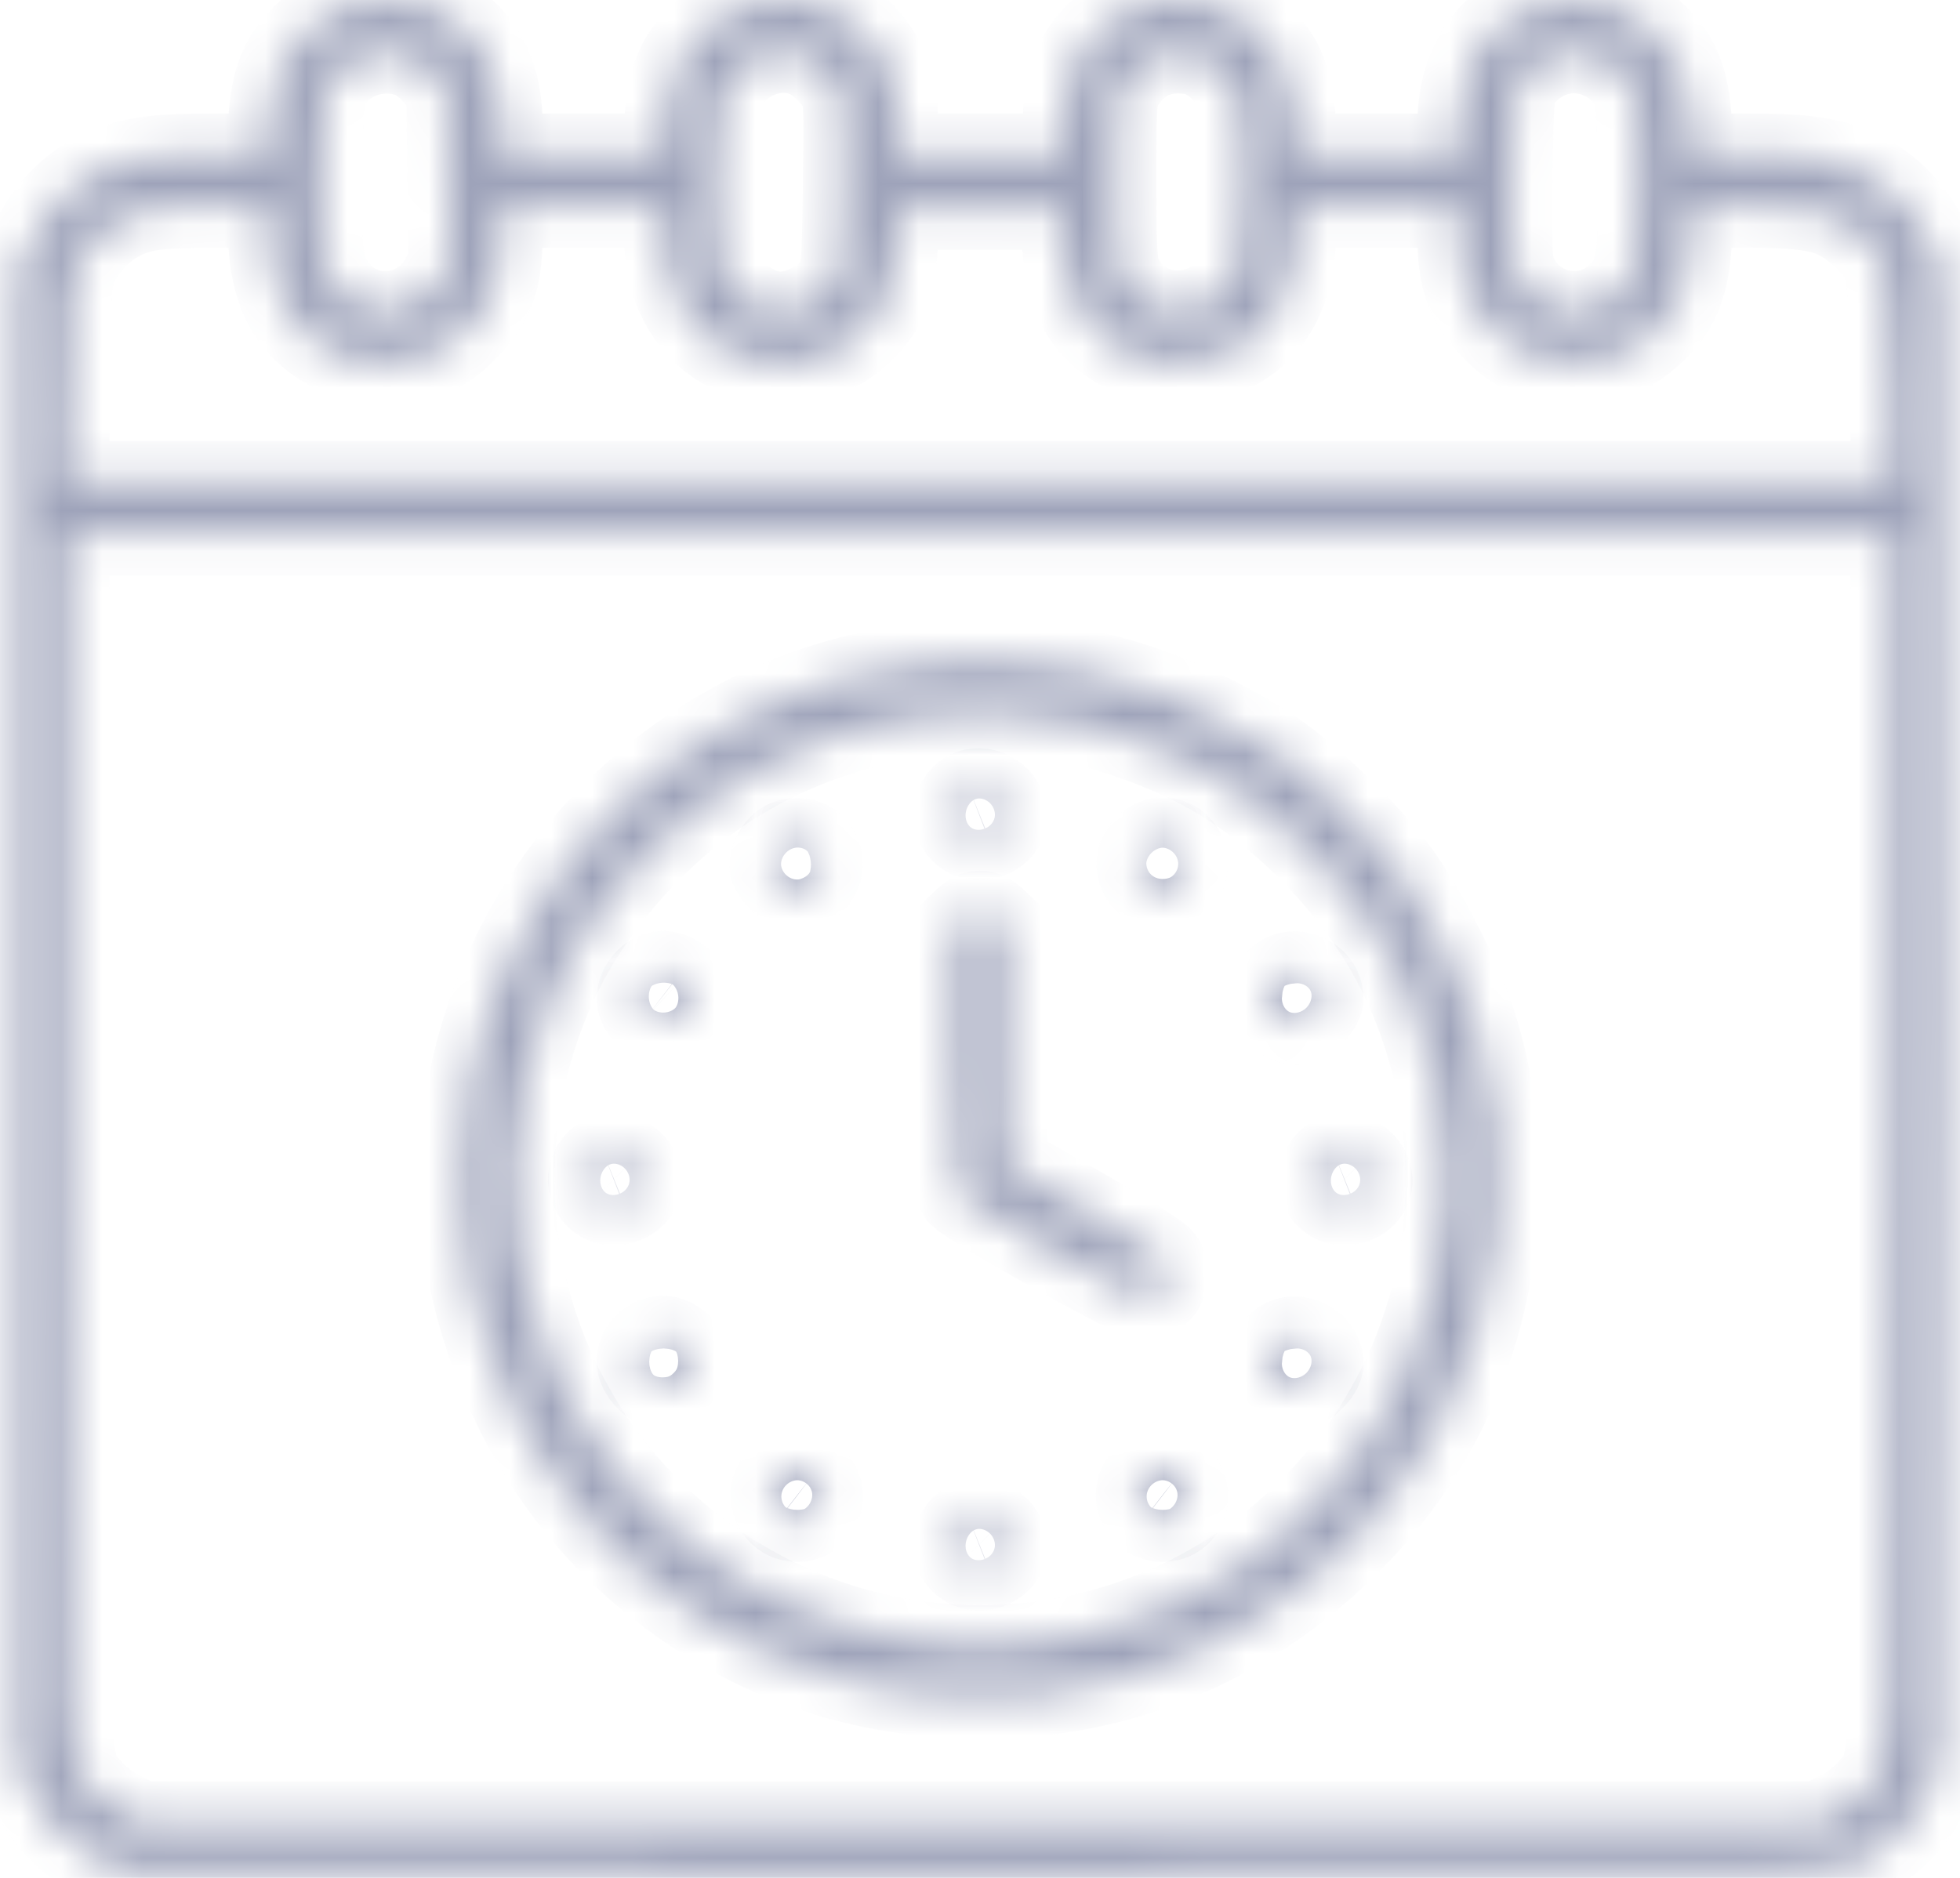 <svg width="48" height="46" viewBox="0 0 48 46" fill="none" xmlns="http://www.w3.org/2000/svg">
<mask id="path-1-inside-1_29_30" fill="white">
<path d="M8.432 0.148C8.22 0.231 7.824 0.498 7.547 0.747C6.892 1.337 6.653 1.909 6.588 2.97L6.542 3.781H5.232C3.683 3.781 3.12 3.873 2.364 4.242C1.663 4.584 1.11 5.174 0.732 5.976L0.437 6.594V43.208L0.732 43.826C1.101 44.609 1.709 45.218 2.493 45.587L3.111 45.882L23.862 45.91C46.955 45.928 44.991 45.984 46.014 45.31C46.798 44.794 47.306 44.029 47.508 43.069C47.591 42.691 47.61 38.098 47.591 24.578L47.564 6.594L47.269 5.976C46.891 5.174 46.337 4.584 45.636 4.242C44.88 3.873 44.317 3.781 42.768 3.781H41.458L41.412 2.97C41.348 1.909 41.108 1.337 40.453 0.747C39.808 0.157 39.245 -0.037 38.35 0.018C36.736 0.12 35.713 1.3 35.713 3.043V3.781H31.775L31.719 3.016C31.636 1.918 31.443 1.43 30.834 0.821C30.225 0.212 29.691 1.52588e-05 28.796 1.52588e-05C27.744 1.52588e-05 26.813 0.59 26.287 1.596C26.131 1.891 26.075 2.186 26.048 2.877L26.011 3.781H21.971V2.97C21.971 2.324 21.925 2.075 21.75 1.697C21.252 0.627 20.311 1.52588e-05 19.195 1.52588e-05C18.31 1.52588e-05 17.775 0.212 17.166 0.821C16.558 1.43 16.373 1.9 16.281 3.016L16.226 3.781H12.287V3.043C12.287 1.771 11.79 0.867 10.803 0.323C10.397 0.101 10.175 0.055 9.567 0.028C9.069 0.009 8.7 0.046 8.432 0.148ZM10.111 1.42C10.277 1.494 10.535 1.706 10.683 1.9L10.95 2.241L11.006 6.465L10.775 6.871C10.231 7.784 8.967 7.913 8.294 7.111C7.888 6.631 7.842 6.29 7.879 4.242C7.907 2.444 7.916 2.333 8.119 2.001C8.515 1.374 9.392 1.116 10.111 1.42ZM19.951 1.503C20.117 1.614 20.357 1.854 20.477 2.029C20.689 2.343 20.689 2.379 20.662 4.519C20.634 6.64 20.625 6.696 20.413 7C20.164 7.35 19.573 7.646 19.131 7.655C18.485 7.655 17.812 7.12 17.637 6.465C17.526 6.022 17.526 2.905 17.646 2.444C17.904 1.457 19.14 0.95 19.951 1.503ZM29.635 1.503C30.078 1.798 30.345 2.241 30.41 2.794C30.438 3.062 30.447 4.003 30.428 4.888C30.401 6.64 30.336 6.889 29.847 7.277C29.073 7.885 27.938 7.673 27.495 6.825C27.339 6.539 27.32 6.271 27.32 4.418C27.32 2.398 27.329 2.324 27.532 2.02C27.864 1.531 28.289 1.291 28.842 1.291C29.192 1.291 29.405 1.347 29.635 1.503ZM39.3 1.476C39.503 1.577 39.761 1.808 39.872 2.001C40.084 2.333 40.093 2.444 40.121 4.279C40.158 6.465 40.093 6.788 39.54 7.277C38.812 7.913 37.622 7.682 37.179 6.806C37.004 6.465 36.995 6.299 37.022 4.335C37.05 2.361 37.059 2.213 37.244 1.964C37.742 1.3 38.572 1.097 39.3 1.476ZM6.588 5.93C6.662 7.286 7.16 8.125 8.211 8.642C8.654 8.863 8.847 8.9 9.475 8.891C10.388 8.891 10.95 8.632 11.577 7.931C12.103 7.35 12.287 6.788 12.287 5.792V5.072H16.226L16.281 5.921C16.336 6.613 16.401 6.889 16.631 7.36C17.48 9.093 19.795 9.462 21.169 8.088C21.713 7.544 21.907 7.018 21.971 5.995L22.017 5.119H25.983L26.029 5.995C26.112 7.36 26.592 8.153 27.643 8.669C28.335 9.01 29.386 8.992 30.105 8.642C31.111 8.153 31.636 7.267 31.719 5.902L31.775 5.072H35.713V5.792C35.713 6.788 35.897 7.35 36.423 7.931C37.05 8.632 37.613 8.891 38.526 8.891C39.383 8.9 39.891 8.715 40.49 8.162C41.09 7.627 41.357 6.981 41.412 5.939L41.458 5.072H42.814C44.391 5.072 44.898 5.183 45.47 5.681C46.245 6.345 46.273 6.437 46.3 9.287L46.328 11.805H1.672L1.7 9.287C1.728 6.917 1.737 6.76 1.931 6.41C2.226 5.866 2.714 5.441 3.268 5.248C3.655 5.109 4.043 5.082 5.149 5.072H6.542L6.588 5.93ZM46.319 27.88C46.319 44.139 46.356 43.106 45.765 43.826C45.609 44.01 45.277 44.268 45.009 44.397L44.529 44.637H3.471L2.991 44.397C2.724 44.268 2.392 44.01 2.235 43.826C1.645 43.106 1.682 44.139 1.682 27.88V13.096H46.319V27.88Z"/>
<path d="M23.078 16.195C22.063 16.305 21.279 16.453 20.579 16.647C15.94 17.956 12.454 21.747 11.485 26.533C11.255 27.668 11.255 30.176 11.485 31.255C12.37 35.415 14.907 38.661 18.651 40.432C21.409 41.732 24.802 41.963 27.781 41.04C30.77 40.118 33.49 37.932 35.067 35.184C36.792 32.168 37.188 28.341 36.119 25.021C35.777 23.951 34.873 22.189 34.2 21.295C33.462 20.326 32.107 19.017 31.194 18.399C29.7 17.403 27.901 16.656 26.278 16.379C25.466 16.232 23.631 16.13 23.078 16.195ZM26.352 17.716C27.403 17.929 28.787 18.454 29.7 18.989C31.664 20.133 33.453 22.088 34.376 24.099C35.824 27.243 35.768 30.896 34.237 33.967C32.596 37.241 29.515 39.537 25.937 40.155C20.634 41.068 15.405 38.135 13.394 33.127C12.232 30.222 12.315 26.957 13.625 24.099C14.566 22.06 16.364 20.096 18.356 18.962C20.763 17.587 23.558 17.154 26.352 17.716Z"/>
<path d="M23.751 19.367C23.345 19.533 23.235 20.078 23.539 20.382C23.917 20.76 24.646 20.492 24.646 19.976C24.646 19.543 24.157 19.211 23.751 19.367Z"/>
<path d="M19.287 20.585C19.14 20.631 18.992 20.788 18.928 20.944C18.826 21.184 18.835 21.258 18.992 21.47C19.37 21.987 20.127 21.774 20.127 21.166C20.127 20.714 19.721 20.437 19.287 20.585Z"/>
<path d="M28.289 20.566C27.615 20.815 27.763 21.765 28.473 21.765C28.833 21.765 29.073 21.525 29.073 21.147C29.073 20.732 28.657 20.428 28.289 20.566Z"/>
<path d="M23.585 22.549L23.355 22.77V25.943C23.355 28.332 23.382 29.143 23.474 29.263C23.659 29.512 27.754 31.818 28.003 31.818C28.491 31.818 28.768 31.255 28.473 30.84C28.409 30.73 27.514 30.176 26.5 29.595L24.655 28.544L24.646 25.657V22.77L24.415 22.549C24.129 22.254 23.871 22.254 23.585 22.549Z"/>
<path d="M15.81 24.006C15.534 24.301 15.552 24.661 15.847 24.892C16.17 25.141 16.392 25.131 16.668 24.855C16.954 24.578 16.963 24.255 16.687 23.997C16.41 23.739 16.059 23.739 15.81 24.006Z"/>
<path d="M31.286 23.979C30.908 24.357 31.221 25.085 31.765 25.085C31.987 25.085 32.393 24.68 32.393 24.458C32.393 23.914 31.664 23.601 31.286 23.979Z"/>
<path d="M14.805 28.313C14.399 28.479 14.289 29.023 14.593 29.328C14.971 29.706 15.7 29.438 15.7 28.922C15.7 28.488 15.211 28.157 14.805 28.313Z"/>
<path d="M32.697 28.313C32.291 28.479 32.181 29.023 32.485 29.328C32.863 29.706 33.592 29.438 33.592 28.922C33.592 28.488 33.103 28.157 32.697 28.313Z"/>
<path d="M15.792 32.925C15.691 33.026 15.608 33.21 15.608 33.34C15.608 33.625 15.986 34.031 16.253 34.031C16.511 34.031 16.899 33.635 16.899 33.358C16.899 33.072 16.539 32.74 16.226 32.74C16.087 32.74 15.893 32.823 15.792 32.925Z"/>
<path d="M31.286 32.925C30.908 33.303 31.221 34.031 31.765 34.031C31.987 34.031 32.393 33.625 32.393 33.404C32.393 32.86 31.664 32.546 31.286 32.925Z"/>
<path d="M19.241 36.079C18.642 36.364 18.863 37.259 19.527 37.259C20.117 37.259 20.357 36.531 19.887 36.162C19.61 35.95 19.527 35.94 19.241 36.079Z"/>
<path d="M28.187 36.079C27.588 36.364 27.809 37.259 28.473 37.259C29.063 37.259 29.303 36.531 28.833 36.162C28.556 35.95 28.473 35.94 28.187 36.079Z"/>
<path d="M23.751 37.259C23.345 37.425 23.235 37.969 23.539 38.274C23.917 38.652 24.646 38.384 24.646 37.868C24.646 37.434 24.157 37.102 23.751 37.259Z"/>
</mask>
<path d="M8.432 0.148C8.22 0.231 7.824 0.498 7.547 0.747C6.892 1.337 6.653 1.909 6.588 2.97L6.542 3.781H5.232C3.683 3.781 3.12 3.873 2.364 4.242C1.663 4.584 1.11 5.174 0.732 5.976L0.437 6.594V43.208L0.732 43.826C1.101 44.609 1.709 45.218 2.493 45.587L3.111 45.882L23.862 45.91C46.955 45.928 44.991 45.984 46.014 45.31C46.798 44.794 47.306 44.029 47.508 43.069C47.591 42.691 47.61 38.098 47.591 24.578L47.564 6.594L47.269 5.976C46.891 5.174 46.337 4.584 45.636 4.242C44.88 3.873 44.317 3.781 42.768 3.781H41.458L41.412 2.97C41.348 1.909 41.108 1.337 40.453 0.747C39.808 0.157 39.245 -0.037 38.35 0.018C36.736 0.12 35.713 1.3 35.713 3.043V3.781H31.775L31.719 3.016C31.636 1.918 31.443 1.43 30.834 0.821C30.225 0.212 29.691 1.52588e-05 28.796 1.52588e-05C27.744 1.52588e-05 26.813 0.59 26.287 1.596C26.131 1.891 26.075 2.186 26.048 2.877L26.011 3.781H21.971V2.97C21.971 2.324 21.925 2.075 21.75 1.697C21.252 0.627 20.311 1.52588e-05 19.195 1.52588e-05C18.31 1.52588e-05 17.775 0.212 17.166 0.821C16.558 1.43 16.373 1.9 16.281 3.016L16.226 3.781H12.287V3.043C12.287 1.771 11.79 0.867 10.803 0.323C10.397 0.101 10.175 0.055 9.567 0.028C9.069 0.009 8.7 0.046 8.432 0.148ZM10.111 1.42C10.277 1.494 10.535 1.706 10.683 1.9L10.95 2.241L11.006 6.465L10.775 6.871C10.231 7.784 8.967 7.913 8.294 7.111C7.888 6.631 7.842 6.29 7.879 4.242C7.907 2.444 7.916 2.333 8.119 2.001C8.515 1.374 9.392 1.116 10.111 1.42ZM19.951 1.503C20.117 1.614 20.357 1.854 20.477 2.029C20.689 2.343 20.689 2.379 20.662 4.519C20.634 6.64 20.625 6.696 20.413 7C20.164 7.35 19.573 7.646 19.131 7.655C18.485 7.655 17.812 7.12 17.637 6.465C17.526 6.022 17.526 2.905 17.646 2.444C17.904 1.457 19.14 0.95 19.951 1.503ZM29.635 1.503C30.078 1.798 30.345 2.241 30.41 2.794C30.438 3.062 30.447 4.003 30.428 4.888C30.401 6.64 30.336 6.889 29.847 7.277C29.073 7.885 27.938 7.673 27.495 6.825C27.339 6.539 27.32 6.271 27.32 4.418C27.32 2.398 27.329 2.324 27.532 2.02C27.864 1.531 28.289 1.291 28.842 1.291C29.192 1.291 29.405 1.347 29.635 1.503ZM39.3 1.476C39.503 1.577 39.761 1.808 39.872 2.001C40.084 2.333 40.093 2.444 40.121 4.279C40.158 6.465 40.093 6.788 39.54 7.277C38.812 7.913 37.622 7.682 37.179 6.806C37.004 6.465 36.995 6.299 37.022 4.335C37.05 2.361 37.059 2.213 37.244 1.964C37.742 1.3 38.572 1.097 39.3 1.476ZM6.588 5.93C6.662 7.286 7.16 8.125 8.211 8.642C8.654 8.863 8.847 8.9 9.475 8.891C10.388 8.891 10.95 8.632 11.577 7.931C12.103 7.35 12.287 6.788 12.287 5.792V5.072H16.226L16.281 5.921C16.336 6.613 16.401 6.889 16.631 7.36C17.48 9.093 19.795 9.462 21.169 8.088C21.713 7.544 21.907 7.018 21.971 5.995L22.017 5.119H25.983L26.029 5.995C26.112 7.36 26.592 8.153 27.643 8.669C28.335 9.01 29.386 8.992 30.105 8.642C31.111 8.153 31.636 7.267 31.719 5.902L31.775 5.072H35.713V5.792C35.713 6.788 35.897 7.35 36.423 7.931C37.05 8.632 37.613 8.891 38.526 8.891C39.383 8.9 39.891 8.715 40.49 8.162C41.09 7.627 41.357 6.981 41.412 5.939L41.458 5.072H42.814C44.391 5.072 44.898 5.183 45.47 5.681C46.245 6.345 46.273 6.437 46.3 9.287L46.328 11.805H1.672L1.7 9.287C1.728 6.917 1.737 6.76 1.931 6.41C2.226 5.866 2.714 5.441 3.268 5.248C3.655 5.109 4.043 5.082 5.149 5.072H6.542L6.588 5.93ZM46.319 27.88C46.319 44.139 46.356 43.106 45.765 43.826C45.609 44.01 45.277 44.268 45.009 44.397L44.529 44.637H3.471L2.991 44.397C2.724 44.268 2.392 44.01 2.235 43.826C1.645 43.106 1.682 44.139 1.682 27.88V13.096H46.319V27.88Z" stroke="#9EA3BA" stroke-width="2" mask="url(#path-1-inside-1_29_30)"/>
<path d="M23.078 16.195C22.063 16.305 21.279 16.453 20.579 16.647C15.94 17.956 12.454 21.747 11.485 26.533C11.255 27.668 11.255 30.176 11.485 31.255C12.37 35.415 14.907 38.661 18.651 40.432C21.409 41.732 24.802 41.963 27.781 41.04C30.77 40.118 33.49 37.932 35.067 35.184C36.792 32.168 37.188 28.341 36.119 25.021C35.777 23.951 34.873 22.189 34.2 21.295C33.462 20.326 32.107 19.017 31.194 18.399C29.7 17.403 27.901 16.656 26.278 16.379C25.466 16.232 23.631 16.13 23.078 16.195ZM26.352 17.716C27.403 17.929 28.787 18.454 29.7 18.989C31.664 20.133 33.453 22.088 34.376 24.099C35.824 27.243 35.768 30.896 34.237 33.967C32.596 37.241 29.515 39.537 25.937 40.155C20.634 41.068 15.405 38.135 13.394 33.127C12.232 30.222 12.315 26.957 13.625 24.099C14.566 22.06 16.364 20.096 18.356 18.962C20.763 17.587 23.558 17.154 26.352 17.716Z" stroke="#9EA3BA" stroke-width="2" mask="url(#path-1-inside-1_29_30)"/>
<path d="M23.751 19.367C23.345 19.533 23.235 20.078 23.539 20.382C23.917 20.76 24.646 20.492 24.646 19.976C24.646 19.543 24.157 19.211 23.751 19.367Z" stroke="#9EA3BA" stroke-width="2" mask="url(#path-1-inside-1_29_30)"/>
<path d="M19.287 20.585C19.14 20.631 18.992 20.788 18.928 20.944C18.826 21.184 18.835 21.258 18.992 21.47C19.37 21.987 20.127 21.774 20.127 21.166C20.127 20.714 19.721 20.437 19.287 20.585Z" stroke="#9EA3BA" stroke-width="2" mask="url(#path-1-inside-1_29_30)"/>
<path d="M28.289 20.566C27.615 20.815 27.763 21.765 28.473 21.765C28.833 21.765 29.073 21.525 29.073 21.147C29.073 20.732 28.657 20.428 28.289 20.566Z" stroke="#9EA3BA" stroke-width="2" mask="url(#path-1-inside-1_29_30)"/>
<path d="M23.585 22.549L23.355 22.77V25.943C23.355 28.332 23.382 29.143 23.474 29.263C23.659 29.512 27.754 31.818 28.003 31.818C28.491 31.818 28.768 31.255 28.473 30.84C28.409 30.73 27.514 30.176 26.5 29.595L24.655 28.544L24.646 25.657V22.77L24.415 22.549C24.129 22.254 23.871 22.254 23.585 22.549Z" stroke="#9EA3BA" stroke-width="2" mask="url(#path-1-inside-1_29_30)"/>
<path d="M15.81 24.006C15.534 24.301 15.552 24.661 15.847 24.892C16.17 25.141 16.392 25.131 16.668 24.855C16.954 24.578 16.963 24.255 16.687 23.997C16.41 23.739 16.059 23.739 15.81 24.006Z" stroke="#9EA3BA" stroke-width="2" mask="url(#path-1-inside-1_29_30)"/>
<path d="M31.286 23.979C30.908 24.357 31.221 25.085 31.765 25.085C31.987 25.085 32.393 24.68 32.393 24.458C32.393 23.914 31.664 23.601 31.286 23.979Z" stroke="#9EA3BA" stroke-width="2" mask="url(#path-1-inside-1_29_30)"/>
<path d="M14.805 28.313C14.399 28.479 14.289 29.023 14.593 29.328C14.971 29.706 15.7 29.438 15.7 28.922C15.7 28.488 15.211 28.157 14.805 28.313Z" stroke="#9EA3BA" stroke-width="2" mask="url(#path-1-inside-1_29_30)"/>
<path d="M32.697 28.313C32.291 28.479 32.181 29.023 32.485 29.328C32.863 29.706 33.592 29.438 33.592 28.922C33.592 28.488 33.103 28.157 32.697 28.313Z" stroke="#9EA3BA" stroke-width="2" mask="url(#path-1-inside-1_29_30)"/>
<path d="M15.792 32.925C15.691 33.026 15.608 33.21 15.608 33.34C15.608 33.625 15.986 34.031 16.253 34.031C16.511 34.031 16.899 33.635 16.899 33.358C16.899 33.072 16.539 32.74 16.226 32.74C16.087 32.74 15.893 32.823 15.792 32.925Z" stroke="#9EA3BA" stroke-width="2" mask="url(#path-1-inside-1_29_30)"/>
<path d="M31.286 32.925C30.908 33.303 31.221 34.031 31.765 34.031C31.987 34.031 32.393 33.625 32.393 33.404C32.393 32.86 31.664 32.546 31.286 32.925Z" stroke="#9EA3BA" stroke-width="2" mask="url(#path-1-inside-1_29_30)"/>
<path d="M19.241 36.079C18.642 36.364 18.863 37.259 19.527 37.259C20.117 37.259 20.357 36.531 19.887 36.162C19.61 35.95 19.527 35.94 19.241 36.079Z" stroke="#9EA3BA" stroke-width="2" mask="url(#path-1-inside-1_29_30)"/>
<path d="M28.187 36.079C27.588 36.364 27.809 37.259 28.473 37.259C29.063 37.259 29.303 36.531 28.833 36.162C28.556 35.95 28.473 35.94 28.187 36.079Z" stroke="#9EA3BA" stroke-width="2" mask="url(#path-1-inside-1_29_30)"/>
<path d="M23.751 37.259C23.345 37.425 23.235 37.969 23.539 38.274C23.917 38.652 24.646 38.384 24.646 37.868C24.646 37.434 24.157 37.102 23.751 37.259Z" stroke="#9EA3BA" stroke-width="2" mask="url(#path-1-inside-1_29_30)"/>
</svg>
